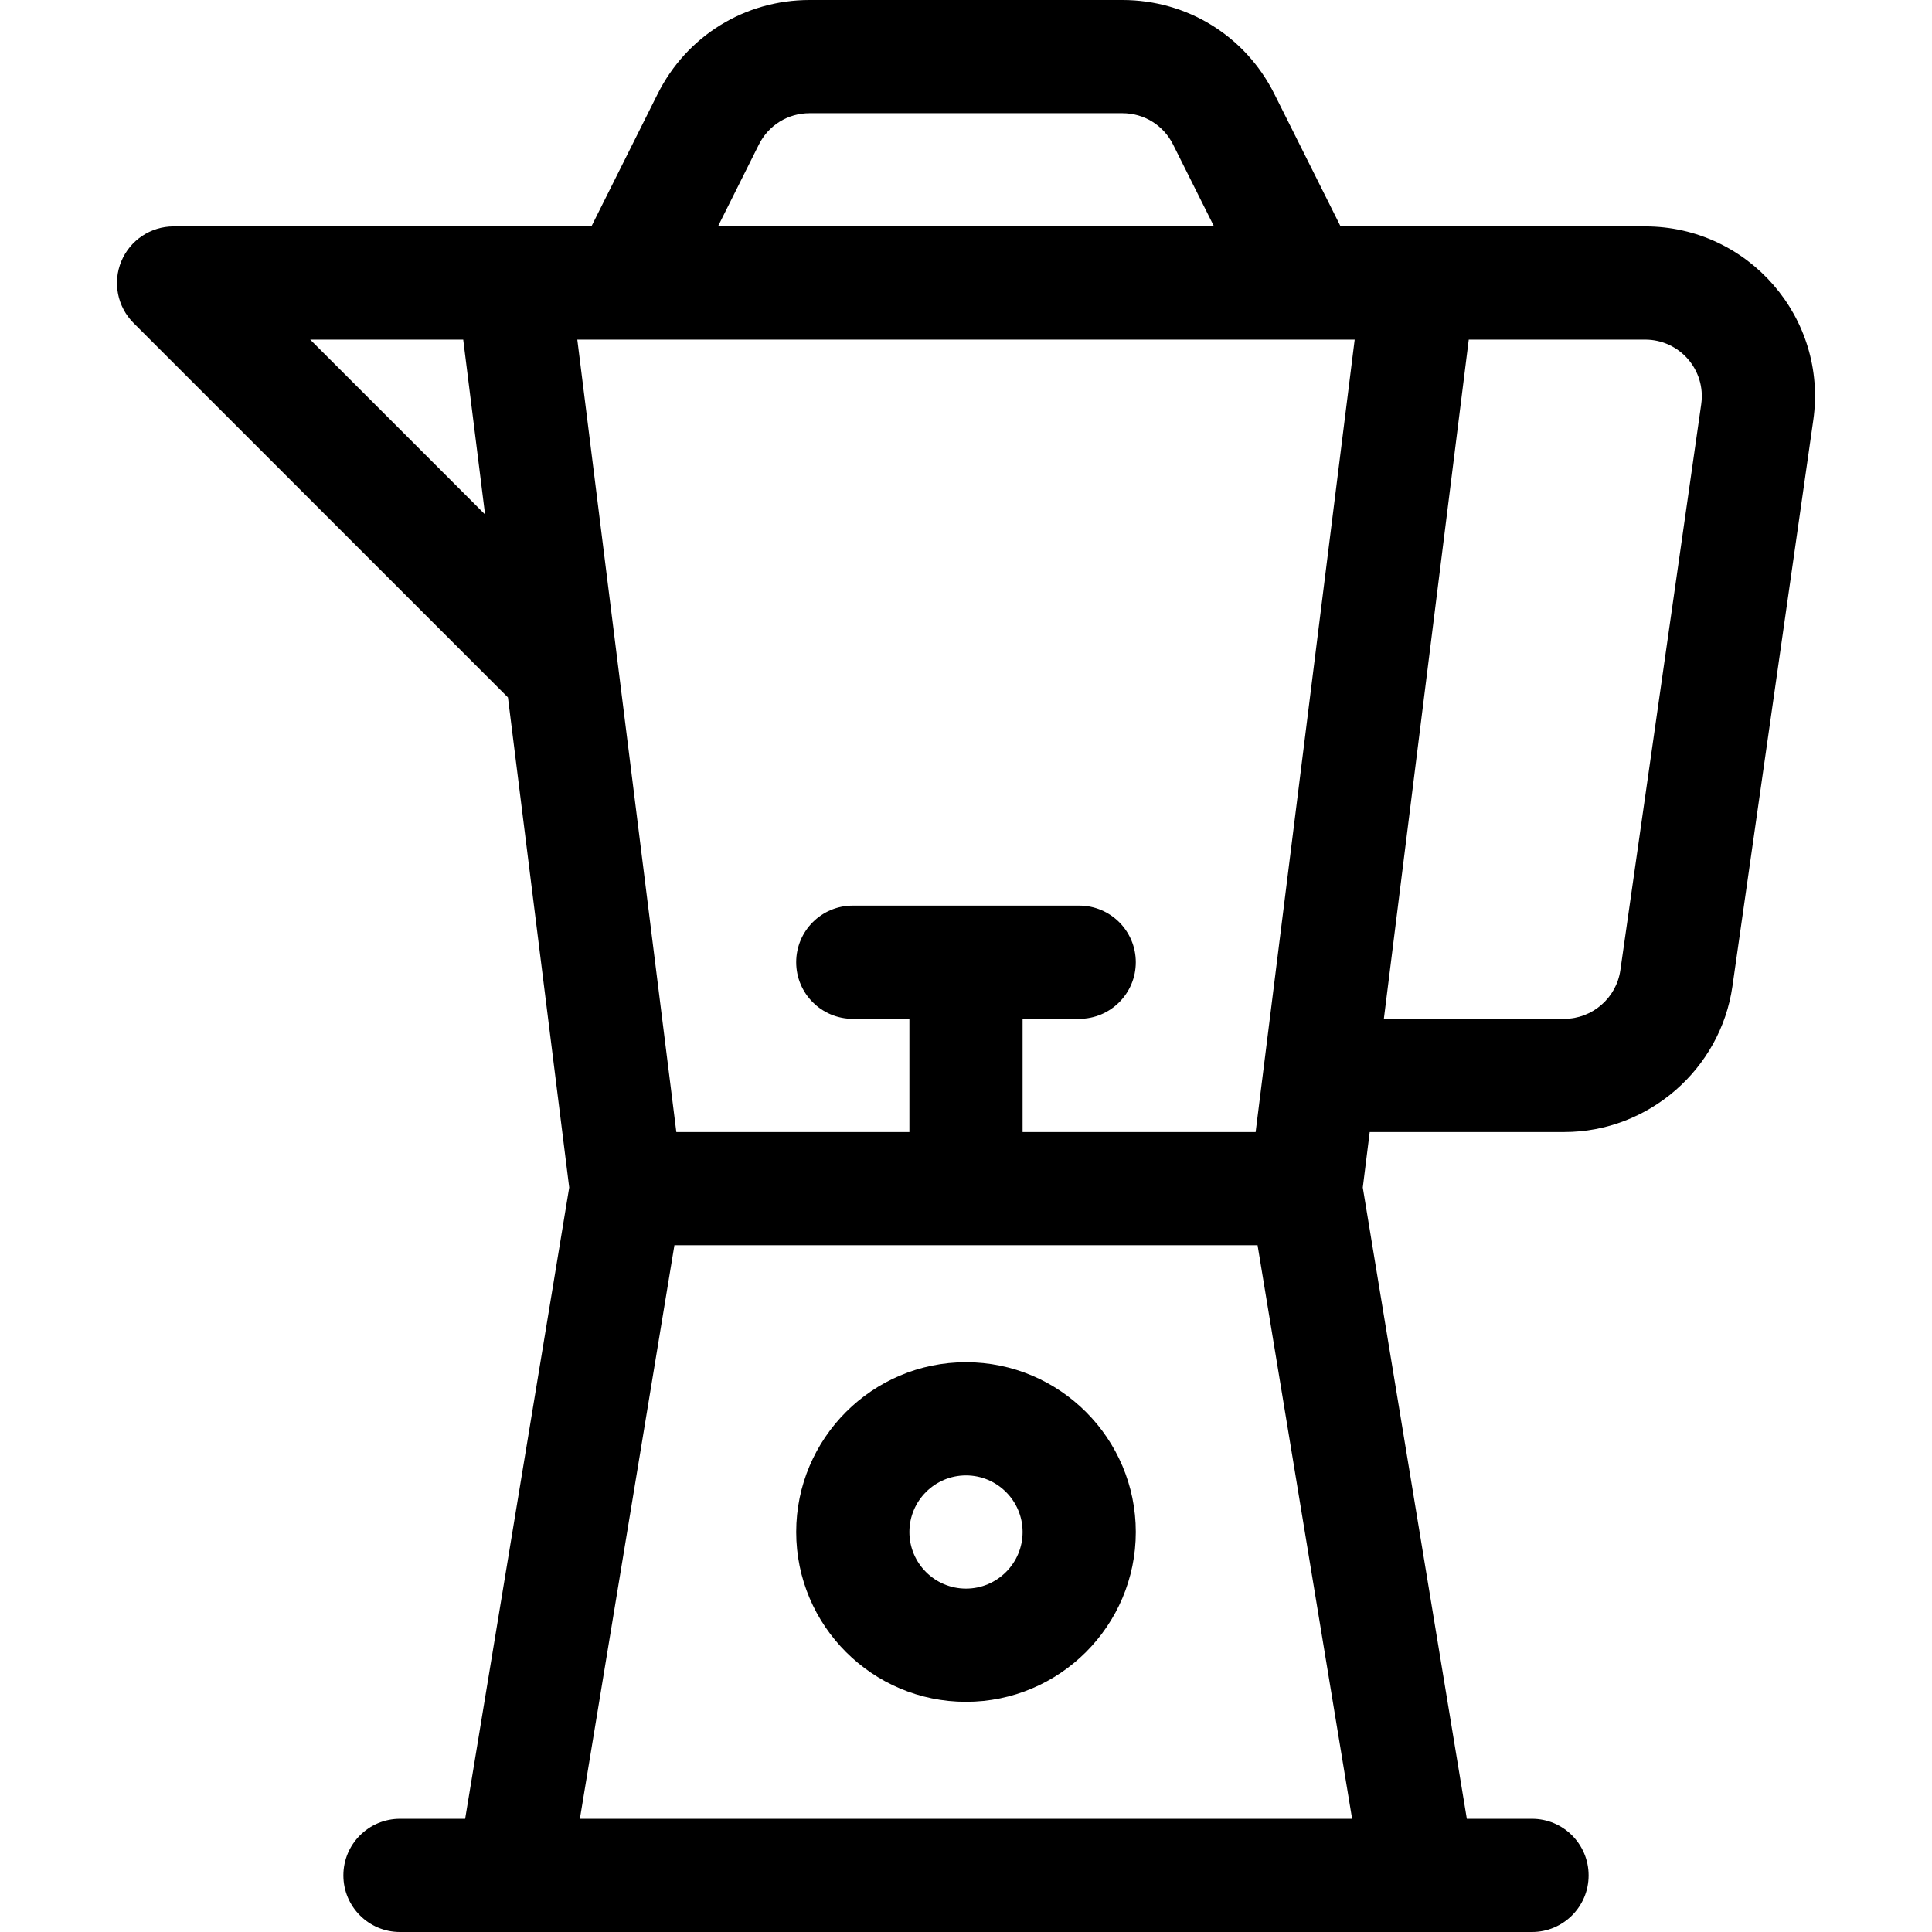 <svg height="512pt" viewBox="-31 0 512 512" width="512pt" xmlns="http://www.w3.org/2000/svg"><path d="m225 361c-24.812 0-45 20.188-45 45s20.188 45 45 45 45-20.188 45-45-20.188-45-45-45zm0 60c-8.273 0-15-6.73-15-15s6.727-15 15-15c8.27 0 15 6.73 15 15s-6.73 15-15 15zm0 0"/><path d="m103.609 184.824 16.238 129.879-27.578 167.297h-17.27c-8.285 0-15 6.715-15 15s6.715 15 15 15h300c8.281 0 15-6.715 15-15s-6.719-15-15-15h-17.273l-27.574-167.297 1.836-14.703h51.574c22.25 0 41.402-16.609 44.551-38.637l21.426-150c3.875-27.113-17.188-51.363-44.547-51.363-8.301 0-66.164 0-80.723 0l-17.562-35.125c-7.672-15.344-23.094-24.875-40.25-24.875h-82.918c-17.152 0-32.578 9.531-40.25 24.875l-17.559 35.125c-15.641 0-97.07 0-110.73 0-6.066 0-11.535 3.656-13.859 9.262-2.32 5.602-1.035 12.055 3.254 16.344zm19.066 297.176 25.051-152h154.543l25.055 152zm297.168-374.879-21.43 150c-1.051 7.344-7.434 12.879-14.852 12.879h-47.824l22.5-180h46.754c9.074 0 16.152 8.004 14.852 17.121zm-249.723-68.828c2.559-5.117 7.699-8.293 13.418-8.293h82.918c5.719 0 10.859 3.176 13.418 8.293l10.855 21.707h-131.461zm157.887 51.707-26.25 210h-61.758v-30h15c8.281 0 15-6.715 15-15s-6.719-15-15-15h-60c-8.285 0-15 6.715-15 15s6.715 15 15 15h15v30h-61.762l-26.246-210zm-236.25 0 5.793 46.34-46.34-46.34zm0 0"/></svg>